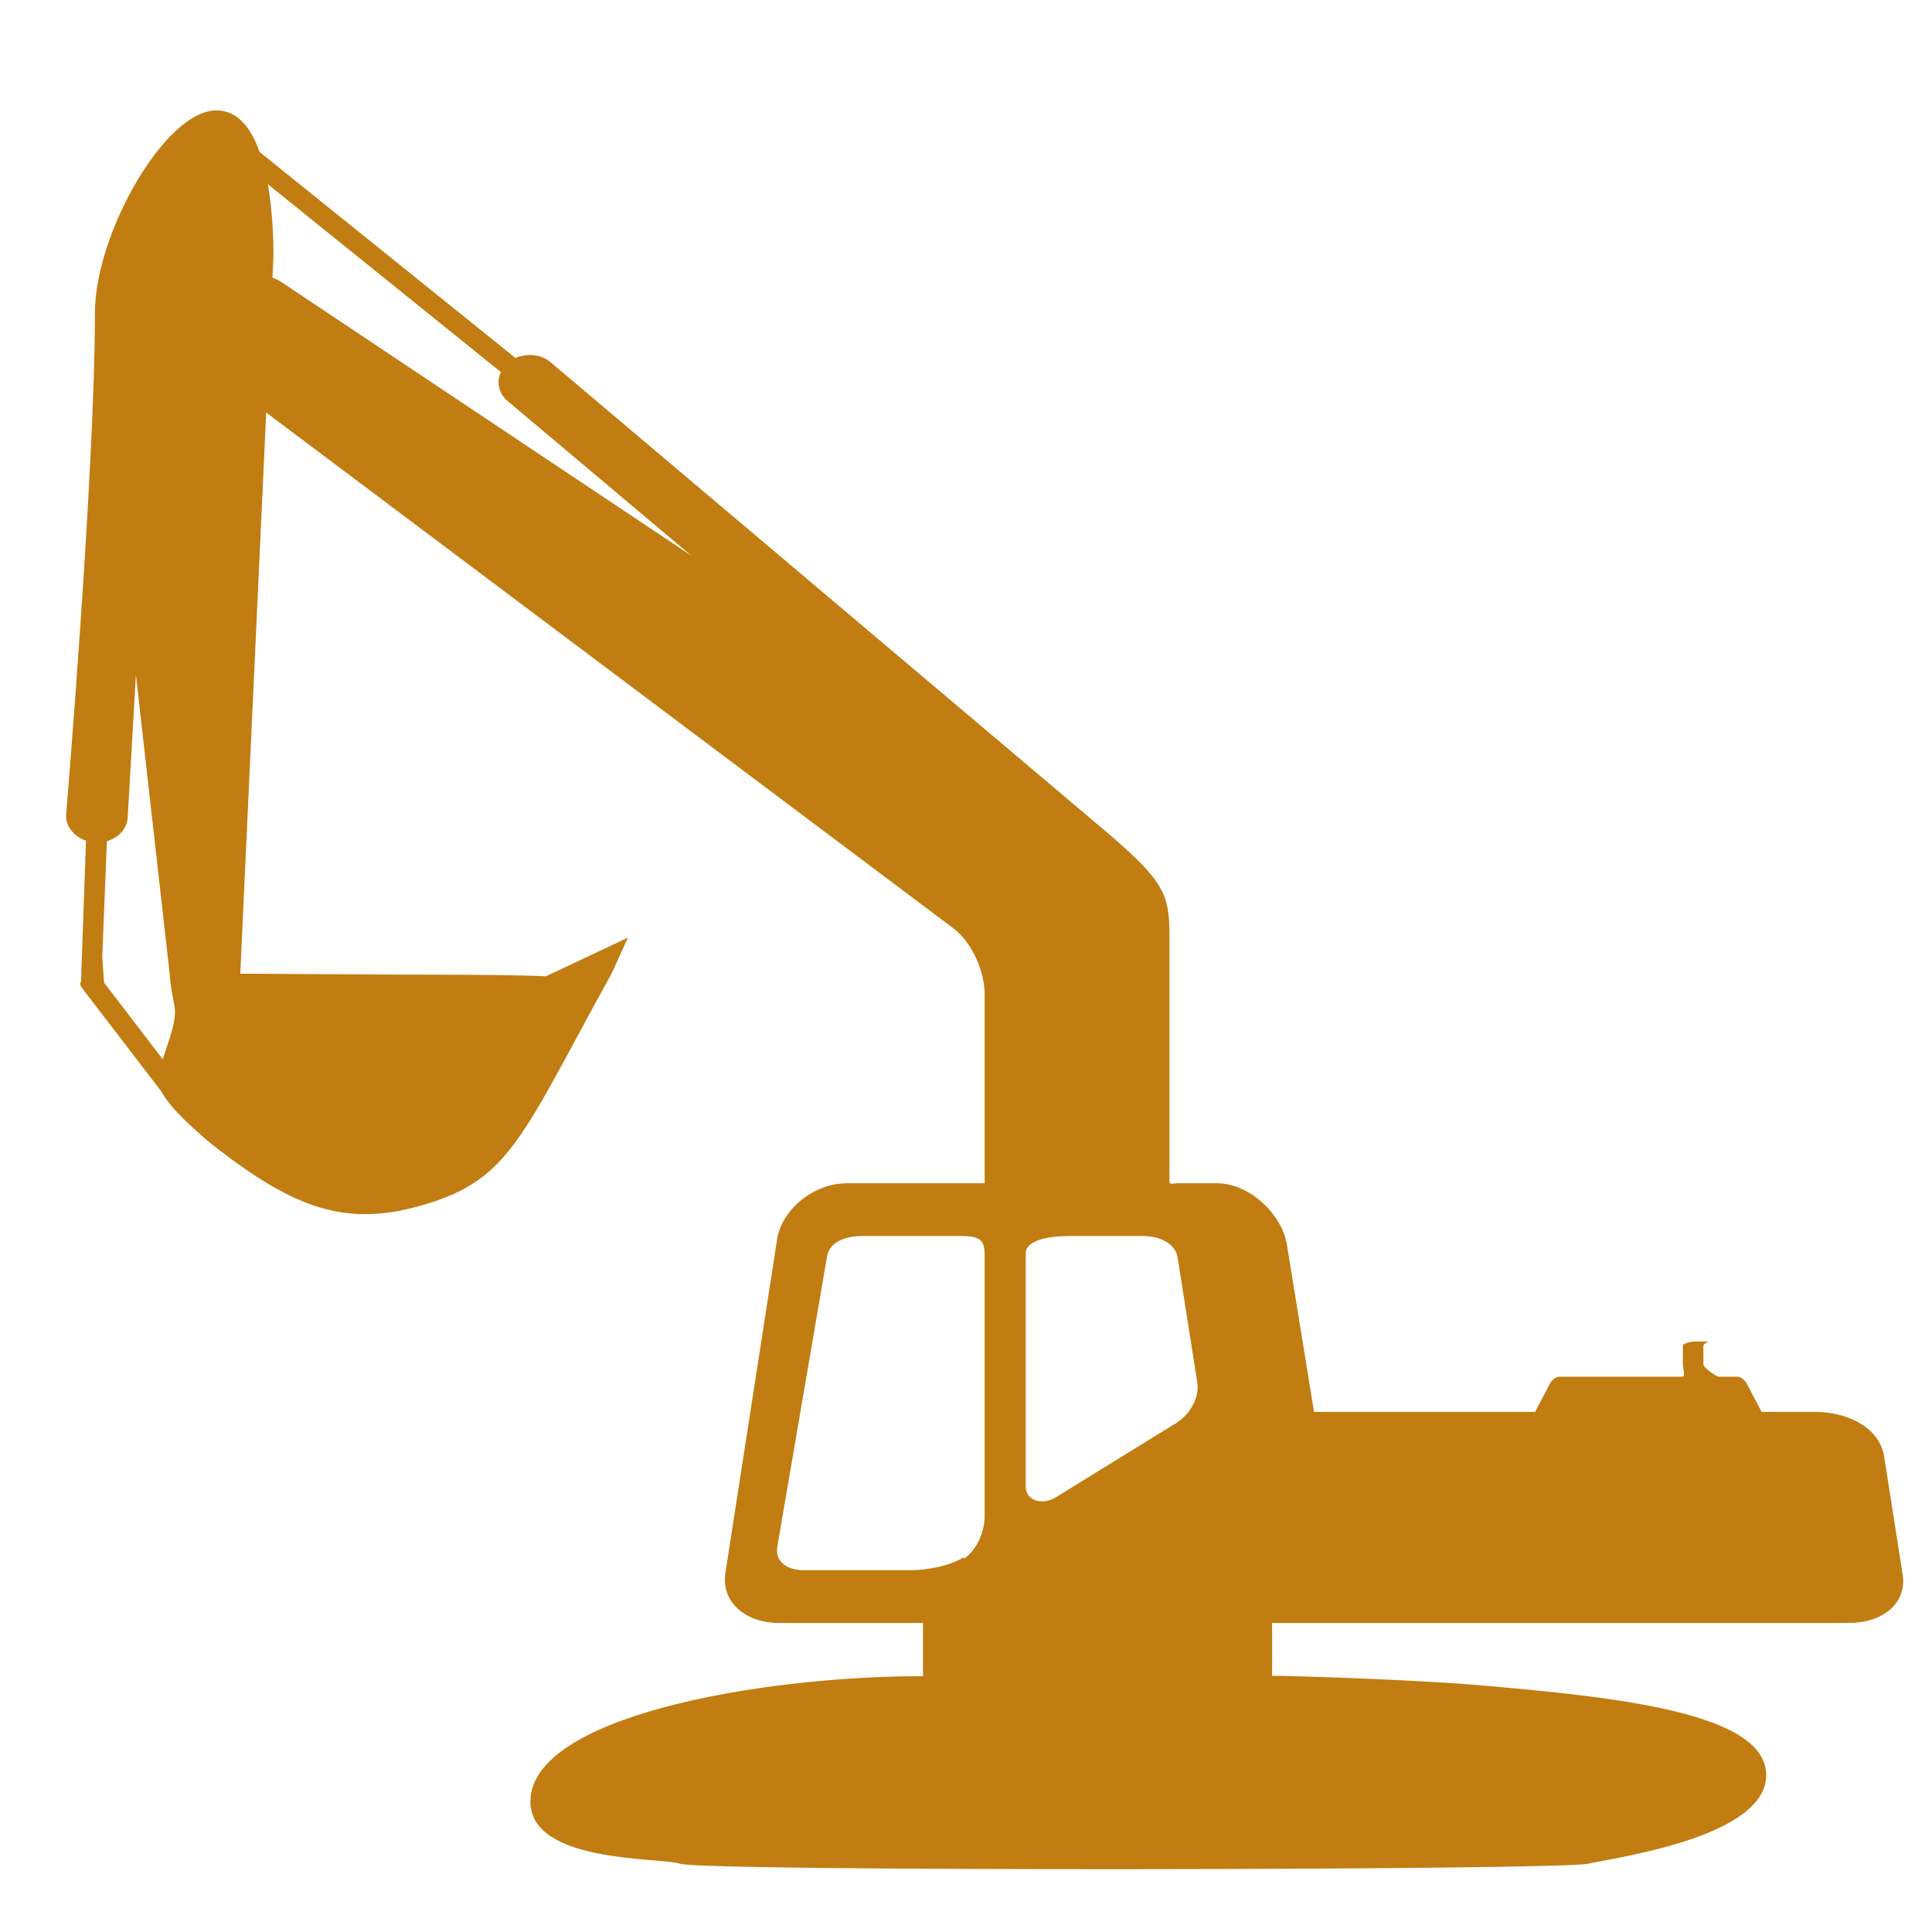 <svg
   xmlns:dc="http://purl.org/dc/elements/1.1/"
   xmlns:cc="http://creativecommons.org/ns#"
   xmlns:rdf="http://www.w3.org/1999/02/22-rdf-syntax-ns#"
   xmlns:svg="http://www.w3.org/2000/svg"
   xmlns="http://www.w3.org/2000/svg"
   xmlns:sodipodi="http://sodipodi.sourceforge.net/DTD/sodipodi-0.dtd"
   xmlns:inkscape="http://www.inkscape.org/namespaces/inkscape"
   version="1.1"
   id="Ebene_1"
   x="0px"
   y="0px"
   width="100px"
   height="100px"
   viewBox="5.0 -10.0 100.0 135.0"
   enable-background="new 0 0 100 100"
   xml:space="preserve"
   inkscape:version="0.91 r13725"
   sodipodi:docname="excavator.svg"><defs
     id="defs9" /><sodipodi:namedview
     pagecolor="#ffffff"
     bordercolor="#666666"
     borderopacity="1"
     objecttolerance="10"
     gridtolerance="10"
     guidetolerance="10"
     inkscape:pageopacity="0"
     inkscape:pageshadow="2"
     inkscape:window-width="1246"
     inkscape:window-height="755"
     id="namedview7"
     showgrid="false"
     inkscape:zoom="2.36"
     inkscape:cx="50"
     inkscape:cy="50"
     inkscape:window-x="34"
     inkscape:window-y="0"
     inkscape:window-maximized="1"
     inkscape:current-layer="Ebene_1" /><g
     id="g3"
     transform="matrix(1.435,0,0,1.229,-15.449,-2.288)"><path
       d="M 55.609,40.706 28.859,14.314 c -0.467,-0.459 -1.147,-0.51 -1.704,-0.236 L 14.695,2.365 C 14.284,1.005 13.631,0 12.588,0 c -2.487,0 -5.91,7.002 -5.91,11.514 0,8.967 -1.404,28.544 -1.404,28.544 -0.032,0.654 0.394,1.23 0.969,1.465 L 6,49.52 c 0,0.007 0,0.015 0,0.021 0,0.021 -0.032,0.044 -0.029,0.066 0.002,0.012 -0.012,0.024 -0.01,0.036 0.005,0.02 10e-4,0.039 0.008,0.058 0.003,0.012 0.002,0.023 0.007,0.034 0.008,0.02 0.005,0.038 0.015,0.057 0.006,0.01 0.009,0.02 0.009,0.029 0,0.001 0,0.003 0,0.004 l 3.928,5.98 c 0.387,0.924 1.875,2.454 2.512,3.039 4.092,3.755 6.588,4.607 10.175,3.405 4.29,-1.438 4.812,-3.855 9.216,-13.162 l 0.802,-2.052 -4.003,2.201 c 0,0 -0.8,-0.1 -7.405,-0.1 l -7.47,-0.05 1.262,-31.904 33.458,29.32 C 49.41,47.317 50,48.997 50,50.235 l 0,10.711 C 50,61.088 50.353,61 50.363,61 l -7.071,0 c -1.651,0 -3.179,1.537 -3.395,3.176 l -2.519,18.98 C 37.163,84.793 38.338,86 39.989,86 l 7.011,0 0,3.024 c -8,0 -19.118,2.302 -19.118,7.13 0,3.523 6.311,3.16 7.292,3.535 1.177,0.451 42.787,0.377 44.213,0 1.426,-0.375 8.671,-1.513 8.671,-5.036 0,-3.523 -7.109,-4.44 -14.265,-5.14 C 70.855,89.225 65.037,89 63.8,89 l 0.2,0 0,-3 28.077,0 c 1.651,0 2.833,-1.107 2.626,-2.746 L 93.805,76.565 C 93.599,74.926 92.077,74 90.426,74 l -2.59,0 -0.732,-1.629 C 87.032,72.223 86.839,72 86.674,72 l -0.901,0 C 85.607,72 85,71.469 85,71.304 l 0,-1.051 C 85,70.088 85.337,70 85.172,70 l -0.6,0 C 84.407,70 84,70.088 84,70.253 l 0,1.051 C 84,71.469 84.137,72 83.972,72 l -6.005,0 c -0.165,0 -0.358,0.223 -0.43,0.371 L 76.805,74 66.04,74 64.716,64.47 C 64.491,62.834 62.956,61 61.305,61 l -1.968,0 C 59.348,61 59,61.088 59,60.946 l 0,-14.007 c 0,-2.46 -0.266,-3.152 -3.391,-6.233 z m -45.557,5.641 0.266,2.741 c 0,0.505 0.226,1.775 0.226,1.775 0.154,0.901 -0.298,2.046 -0.562,3.092 L 7.12,49.589 7.033,48.118 7.261,41.552 c 0.563,-0.193 0.981,-0.713 1.012,-1.345 l 0.4,-8.113 1.242,12.837 0.137,1.416 z M 15.796,9.792 C 15.65,9.677 15.489,9.584 15.321,9.508 l 0.05,-1.251 c 0,-1.013 -0.049,-2.569 -0.274,-4.058 l 11.35,10.682 c -0.229,0.55 -0.119,1.208 0.332,1.652 L 35.727,25.325 15.796,9.792 Z M 50,79.95 c 0,0.826 -0.364,1.91 -1.022,2.409 l 0.026,-0.111 C 48.347,82.748 47.22,83 46.395,83 l -5.205,0 c -0.826,0 -1.405,-0.512 -1.287,-1.33 L 42.327,65.157 C 42.445,64.339 43.217,64 44.042,64 l 4.804,0 C 49.671,64 50,64.173 50,64.999 l 0,14.951 z m 9.358,-5.337 -5.864,4.223 C 52.838,79.335 52,79.067 52,78.242 L 52,64.999 C 52,64.173 53.274,64 54.1,64 l 3.603,0 c 0.825,0 1.59,0.418 1.698,1.236 l 0.957,7.107 c 0.108,0.819 -0.341,1.771 -1,2.27 z"
       id="path5"
       inkscape:connector-curvature="0"
       style="fill:#c17d11" /></g></svg>